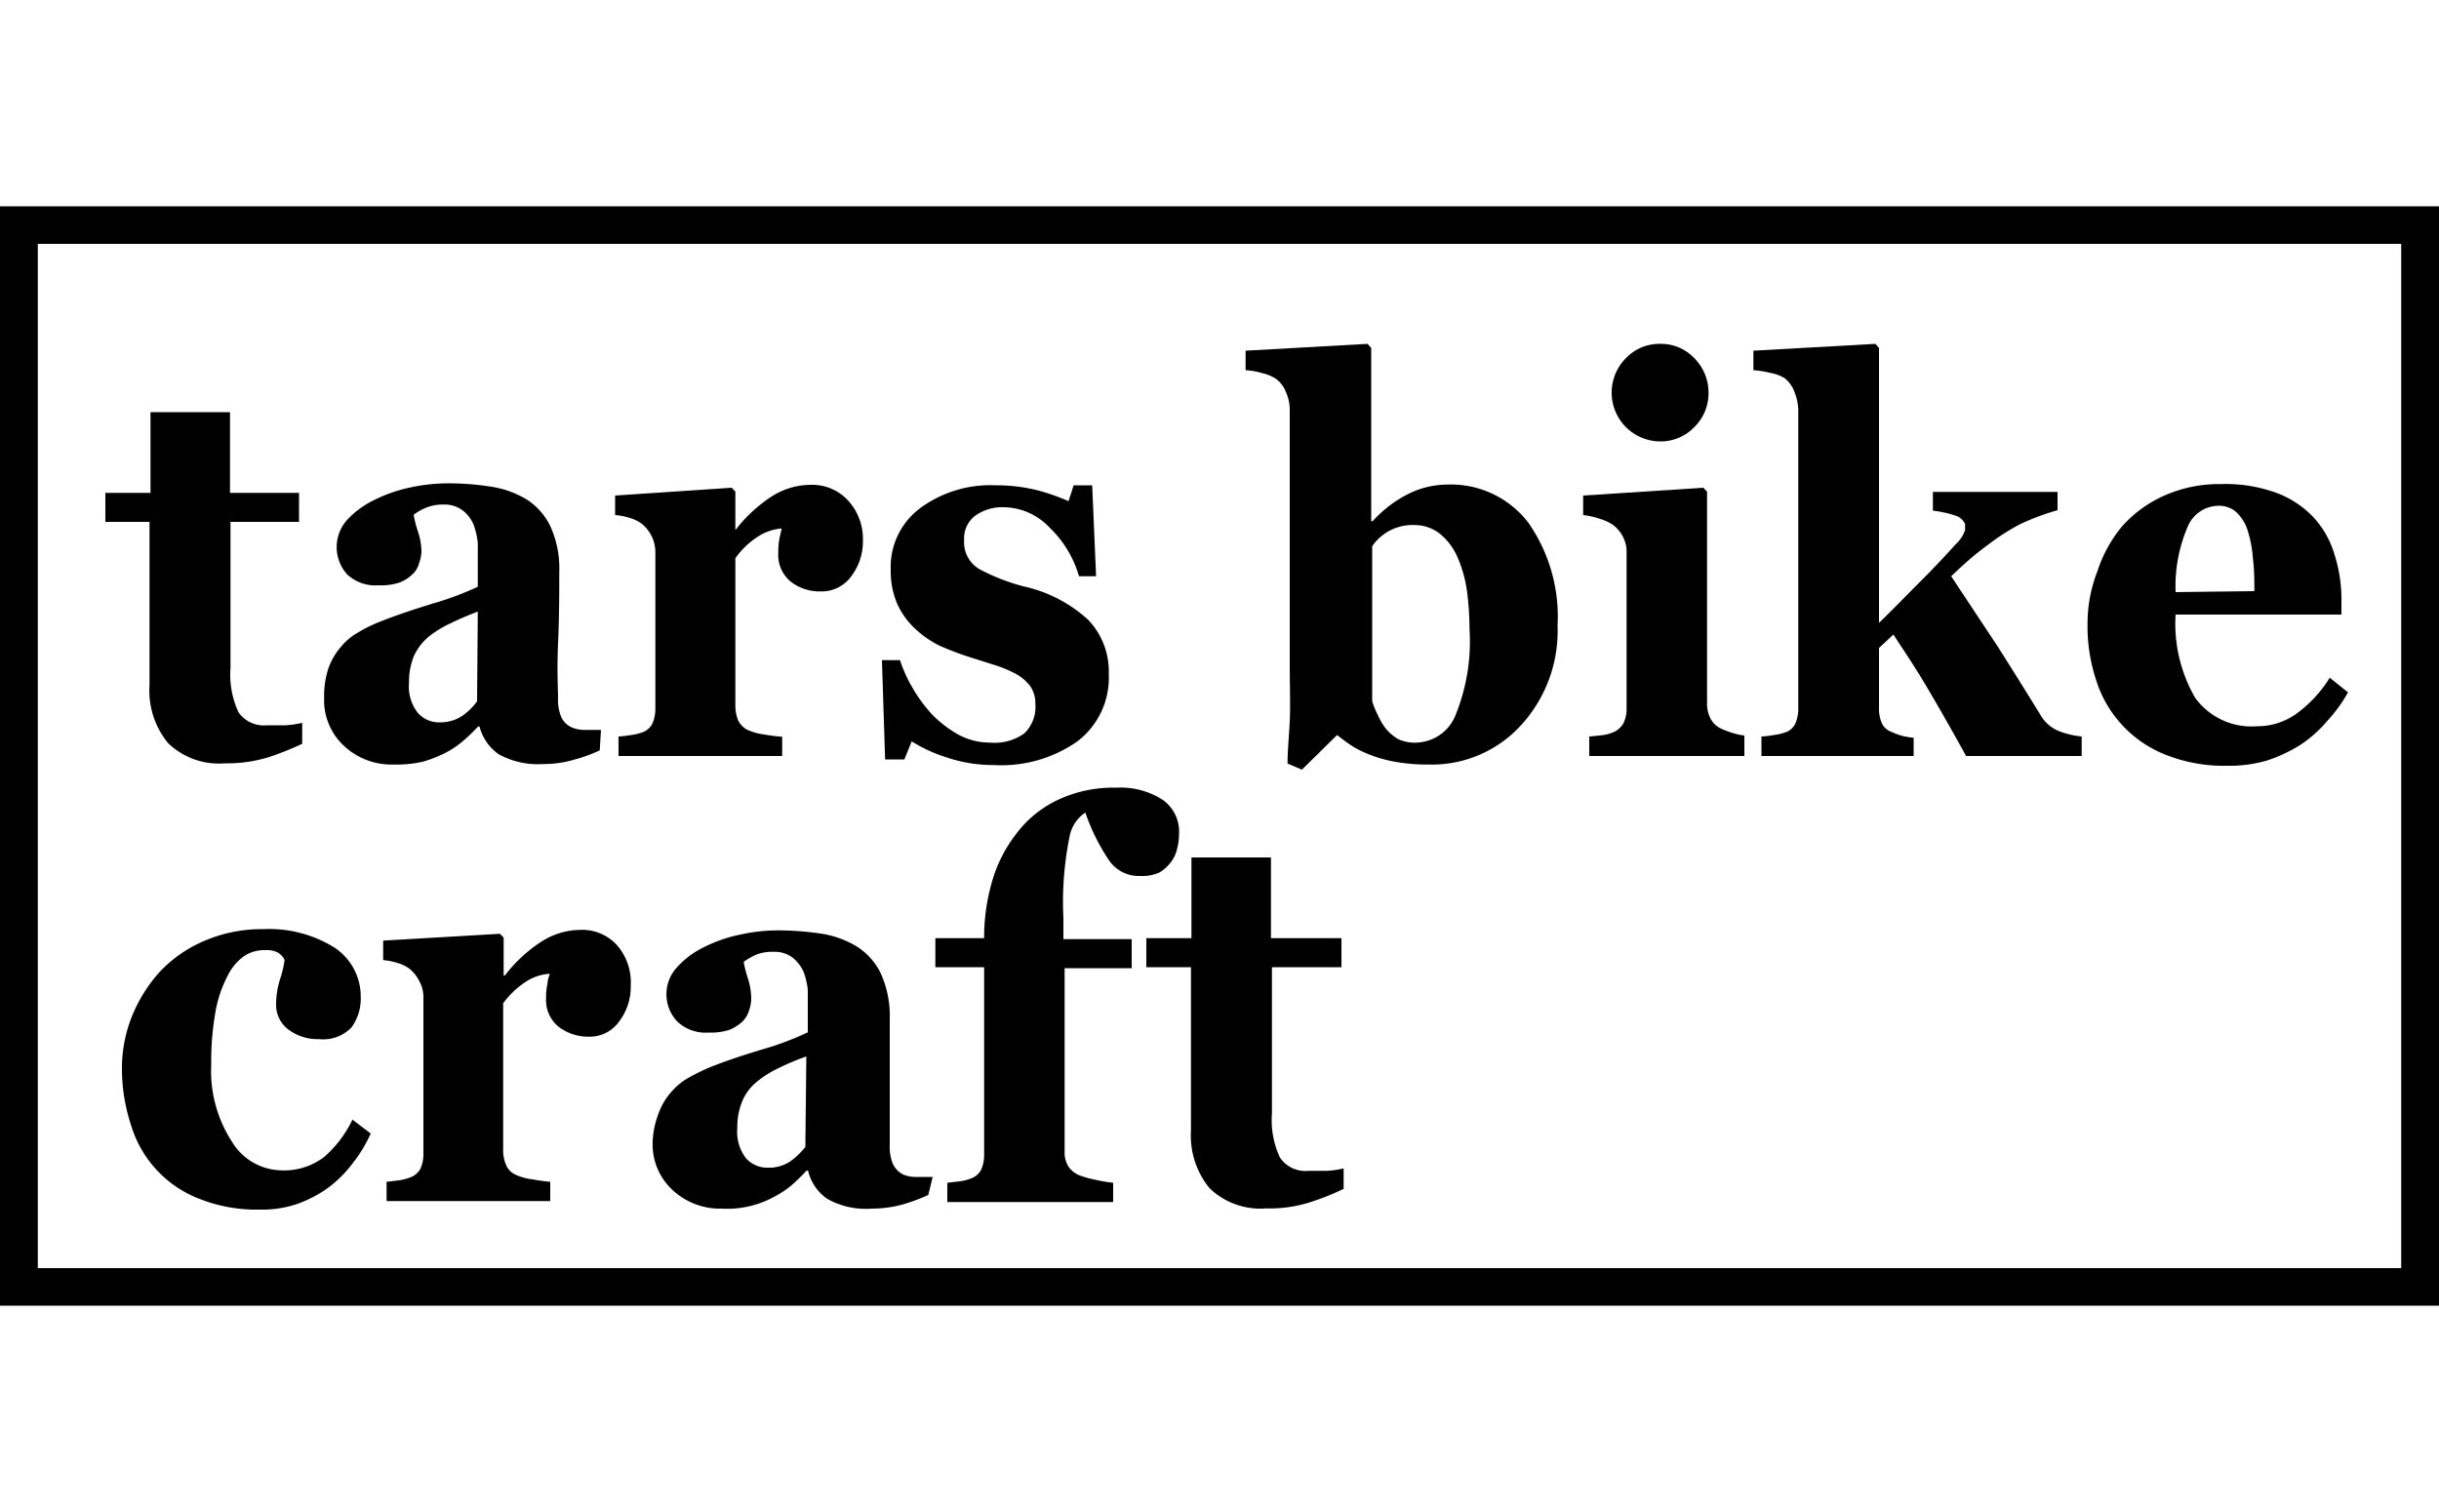 <svg id="Camada_1" data-name="Camada 1" xmlns="http://www.w3.org/2000/svg" viewBox="0 0 100 62"><path d="M12.39,30.5a12.4,12.4,0,0,1-1.38.55,5.81,5.81,0,0,1-1.79.25,3,3,0,0,1-2.33-.83,3.39,3.39,0,0,1-.76-2.37V21.4H4.32V20.21H6.17V16.9H9.43v3.31h2.83V21.4H9.45v6a3.65,3.65,0,0,0,.33,1.81,1.27,1.27,0,0,0,1.17.53c.19,0,.44,0,.76,0a4,4,0,0,0,.68-.1Z"/><path d="M24.59,30.77a6.32,6.32,0,0,1-1.05.38,4.38,4.38,0,0,1-1.27.18,3.34,3.34,0,0,1-1.82-.4,2,2,0,0,1-.79-1.14H19.6a6.29,6.29,0,0,1-.66.63,3.34,3.34,0,0,1-.68.45,5,5,0,0,1-.91.36,4.87,4.87,0,0,1-1.23.12,2.85,2.85,0,0,1-2-.75,2.55,2.55,0,0,1-.83-2,3.55,3.55,0,0,1,.18-1.21,2.77,2.77,0,0,1,.52-.88,2.44,2.44,0,0,1,.7-.58,5.87,5.87,0,0,1,.87-.43c.6-.24,1.33-.49,2.18-.75a12.52,12.52,0,0,0,1.85-.69V23c0-.18,0-.42,0-.72a3,3,0,0,0-.17-.76,1.44,1.44,0,0,0-.45-.59,1.22,1.22,0,0,0-.79-.24,1.78,1.78,0,0,0-.74.14,2.1,2.1,0,0,0-.48.28,5,5,0,0,0,.17.67,2.64,2.64,0,0,1,.15.86,1.6,1.6,0,0,1-.1.46.91.91,0,0,1-.26.44,1.61,1.61,0,0,1-.52.34,2.4,2.4,0,0,1-.88.12,1.7,1.7,0,0,1-1.28-.44,1.67,1.67,0,0,1,0-2.25,3.71,3.71,0,0,1,1.09-.8A6,6,0,0,1,16.77,20a7.21,7.21,0,0,1,1.53-.18,11,11,0,0,1,1.79.13,4,4,0,0,1,1.47.51,2.68,2.68,0,0,1,1,1.11,4.17,4.17,0,0,1,.37,1.9c0,.82,0,1.8-.05,2.92s0,1.88,0,2.23a1.86,1.86,0,0,0,.13.78.86.86,0,0,0,.42.42,1.29,1.29,0,0,0,.54.11h.67Zm-5-5.69a12.17,12.17,0,0,0-1.12.48,4.46,4.46,0,0,0-.91.56,2.3,2.3,0,0,0-.59.78A2.81,2.81,0,0,0,16.77,28a1.74,1.74,0,0,0,.36,1.23,1.15,1.15,0,0,0,.88.39,1.64,1.64,0,0,0,.92-.25,2.6,2.6,0,0,0,.63-.61Z"/><path d="M35.38,22.17a2.35,2.35,0,0,1-.47,1.45,1.49,1.49,0,0,1-1.25.63,1.92,1.92,0,0,1-1.24-.4,1.42,1.42,0,0,1-.51-1.19,2.94,2.94,0,0,1,.05-.59l.09-.4a2.09,2.09,0,0,0-1,.35,3.37,3.37,0,0,0-.9.87v6a1.67,1.67,0,0,0,.11.64.87.87,0,0,0,.37.39,2.36,2.36,0,0,0,.72.2,6.2,6.2,0,0,0,.72.09V31H25.36v-.8a4.43,4.43,0,0,0,.51-.06,2.21,2.21,0,0,0,.44-.1.75.75,0,0,0,.44-.37,1.56,1.56,0,0,0,.12-.66V22.66a1.5,1.5,0,0,0-.58-1.2,1.64,1.64,0,0,0-.46-.22,2.75,2.75,0,0,0-.61-.12v-.8L30,20l.15.16v1.58h0a6,6,0,0,1,1.47-1.37,3,3,0,0,1,1.63-.49,2,2,0,0,1,1.5.62A2.33,2.33,0,0,1,35.38,22.17Z"/><path d="M40.73,31.37a5.92,5.92,0,0,1-1.91-.31,6.14,6.14,0,0,1-1.44-.66l-.3.74h-.79l-.13-4.07h.74a5.75,5.75,0,0,0,.5,1.11,6.09,6.09,0,0,0,.81,1.11,4.7,4.7,0,0,0,1.08.83,2.67,2.67,0,0,0,1.3.33A2.08,2.08,0,0,0,42,30.07a1.5,1.5,0,0,0,.45-1.2,1.25,1.25,0,0,0-.2-.72,1.88,1.88,0,0,0-.55-.49,4.74,4.74,0,0,0-.86-.37l-1.16-.37a12.11,12.11,0,0,1-1.17-.45,4.11,4.11,0,0,1-1-.7,3.18,3.18,0,0,1-.72-1,3.44,3.44,0,0,1-.27-1.43,3,3,0,0,1,1.19-2.49,4.86,4.86,0,0,1,3.12-.95,6.93,6.93,0,0,1,1.69.2,8.65,8.65,0,0,1,1.29.45l.21-.65h.76l.16,3.73h-.7a4.5,4.5,0,0,0-1.21-2,2.62,2.62,0,0,0-1.84-.83,1.91,1.91,0,0,0-1.21.35,1.16,1.16,0,0,0-.45,1,1.27,1.27,0,0,0,.65,1.2,8.25,8.25,0,0,0,1.81.7,5.73,5.73,0,0,1,2.63,1.37,3.06,3.06,0,0,1,.84,2.21,3.28,3.28,0,0,1-1.3,2.78A5.44,5.44,0,0,1,40.73,31.37Z"/><path d="M63.86,25.66a5.72,5.72,0,0,1-1.49,4.07,4.94,4.94,0,0,1-3.79,1.62,7.43,7.43,0,0,1-1.52-.14A5.35,5.35,0,0,1,56,30.88a3.76,3.76,0,0,1-.74-.41c-.19-.13-.33-.25-.44-.33l-1.44,1.42-.59-.25c0-.54.06-1.11.09-1.73s0-1.47,0-2.52V16.84a1.77,1.77,0,0,0-.16-.77,1.21,1.21,0,0,0-.41-.54,1.75,1.75,0,0,0-.56-.23,3,3,0,0,0-.68-.12v-.8l5-.28.15.17v7.1h.06a5,5,0,0,1,1.51-1.14,3.61,3.61,0,0,1,1.54-.36,4,4,0,0,1,3.33,1.56A6.73,6.73,0,0,1,63.86,25.66Zm-3.61.13a11.82,11.82,0,0,0-.11-1.6,5.29,5.29,0,0,0-.39-1.36,2.54,2.54,0,0,0-.71-.94A1.68,1.68,0,0,0,58,21.53a2,2,0,0,0-1.74.87v6.35a3.55,3.55,0,0,0,.23.57,2.76,2.76,0,0,0,.33.56,2,2,0,0,0,.51.43,1.63,1.63,0,0,0,.77.14,1.79,1.79,0,0,0,1.61-1.21A8,8,0,0,0,60.25,25.79Z"/><path d="M71.52,31H65.16v-.8l.51-.05a1.66,1.66,0,0,0,.44-.11.86.86,0,0,0,.45-.38,1.34,1.34,0,0,0,.13-.65V22.66a1.3,1.3,0,0,0-.16-.67,1.43,1.43,0,0,0-.4-.47,2,2,0,0,0-.55-.25,3.29,3.29,0,0,0-.67-.15v-.8L69.84,20l.15.16v8.67a1.3,1.3,0,0,0,.15.65.93.93,0,0,0,.43.4,3.86,3.86,0,0,0,.45.17,2.61,2.61,0,0,0,.5.11ZM70.05,16.11a1.93,1.93,0,0,1-.59,1.41,1.9,1.9,0,0,1-1.39.58,2,2,0,0,1-1.41-3.41,1.9,1.9,0,0,1,1.41-.59,1.88,1.88,0,0,1,1.4.59A2,2,0,0,1,70.05,16.11Z"/><path d="M85.35,31H80.61C80,29.89,79.49,29,79,28.17s-.94-1.49-1.37-2.15l-.59.55V29a1.5,1.5,0,0,0,.11.64.67.67,0,0,0,.4.37,2.61,2.61,0,0,0,.43.16,2.67,2.67,0,0,0,.48.08V31H72.22v-.8a4.43,4.43,0,0,0,.51-.06,2.21,2.21,0,0,0,.44-.1.69.69,0,0,0,.44-.37,1.56,1.56,0,0,0,.12-.66V16.84a2.09,2.09,0,0,0-.15-.75,1.25,1.25,0,0,0-.42-.59,1.73,1.73,0,0,0-.58-.21,3.78,3.78,0,0,0-.69-.11v-.8l5-.28.15.17V25.54c.5-.48,1-1,1.67-1.67s1.12-1.16,1.49-1.57a1.33,1.33,0,0,0,.37-.57c0-.12,0-.2,0-.23s-.11-.24-.32-.33a4.49,4.49,0,0,0-1-.23v-.77h5.11v.75a10.43,10.43,0,0,0-1.53.57,9.47,9.47,0,0,0-1.15.72c-.27.2-.54.4-.8.62s-.55.48-.88.8L81.9,26.5c.56.88,1.14,1.81,1.75,2.8a1.55,1.55,0,0,0,.77.68,3.49,3.49,0,0,0,.93.22Z"/><path d="M96.27,28.39a6,6,0,0,1-.85,1.17,5.14,5.14,0,0,1-1.13,1,6.15,6.15,0,0,1-1.36.63,5.47,5.47,0,0,1-1.59.21,6.48,6.48,0,0,1-2.57-.46,4.84,4.84,0,0,1-2.83-3.06,7,7,0,0,1-.35-2.29A5.91,5.91,0,0,1,86,23.41,5.54,5.54,0,0,1,87,21.59a5.05,5.05,0,0,1,1.72-1.26,5.52,5.52,0,0,1,2.33-.48,6.07,6.07,0,0,1,2.31.37,4,4,0,0,1,1.5,1,3.82,3.82,0,0,1,.84,1.47A6.06,6.06,0,0,1,96,24.49v.71H89.2A6.08,6.08,0,0,0,90,28.61a2.85,2.85,0,0,0,2.53,1.17,2.74,2.74,0,0,0,1.7-.57,5.19,5.19,0,0,0,1.29-1.42Zm-3.84-4.15c0-.44,0-.88-.06-1.34a4.86,4.86,0,0,0-.21-1.13,1.75,1.75,0,0,0-.47-.77,1.07,1.07,0,0,0-.75-.26,1.38,1.38,0,0,0-1.24.85,6.18,6.18,0,0,0-.5,2.69Z"/><path d="M10.65,49.6a6.33,6.33,0,0,1-2.47-.44,4.67,4.67,0,0,1-2.8-3A7.39,7.39,0,0,1,5,43.82a5.7,5.7,0,0,1,.42-2.17,6.17,6.17,0,0,1,1.13-1.8,5.4,5.4,0,0,1,1.83-1.27,5.93,5.93,0,0,1,2.41-.48,5.07,5.07,0,0,1,2.93.76,2.4,2.4,0,0,1,1.07,2,2,2,0,0,1-.38,1.27,1.6,1.6,0,0,1-1.32.48,2,2,0,0,1-1.26-.39,1.26,1.26,0,0,1-.51-1,3.49,3.49,0,0,1,.16-1.06,4.54,4.54,0,0,0,.19-.8.74.74,0,0,0-.28-.3,1,1,0,0,0-.53-.1,1.51,1.51,0,0,0-.83.23,2.12,2.12,0,0,0-.69.81,5,5,0,0,0-.5,1.46,11.63,11.63,0,0,0-.18,2.2,5.33,5.33,0,0,0,.84,3.14,2.42,2.42,0,0,0,2,1.19,2.72,2.72,0,0,0,1.78-.54,4.69,4.69,0,0,0,1.17-1.54l.75.57a5.75,5.75,0,0,1-.74,1.22,4.87,4.87,0,0,1-1,1,5.08,5.08,0,0,1-1.28.67A4.46,4.46,0,0,1,10.65,49.6Z"/><path d="M25.86,40.42a2.34,2.34,0,0,1-.47,1.46,1.48,1.48,0,0,1-1.25.63,2,2,0,0,1-1.24-.41,1.41,1.41,0,0,1-.51-1.18,2.22,2.22,0,0,1,.06-.59c0-.15.06-.28.09-.4a2,2,0,0,0-1,.34,3.56,3.56,0,0,0-.91.87v6a1.48,1.48,0,0,0,.12.63.74.74,0,0,0,.37.39,2.28,2.28,0,0,0,.72.2,6.86,6.86,0,0,0,.72.1v.79H15.85v-.79l.51-.06a2.06,2.06,0,0,0,.43-.11.77.77,0,0,0,.45-.37,1.51,1.51,0,0,0,.12-.65V40.91a1.35,1.35,0,0,0-.18-.7,1.47,1.47,0,0,0-.41-.5,1.52,1.52,0,0,0-.46-.22,2.66,2.66,0,0,0-.6-.12v-.8l4.79-.28.15.16V40h.05a6,6,0,0,1,1.47-1.37,3,3,0,0,1,1.62-.5,1.93,1.93,0,0,1,1.51.63A2.32,2.32,0,0,1,25.86,40.42Z"/><path d="M38.06,49a7.79,7.79,0,0,1-1.05.39,4.81,4.81,0,0,1-1.27.17,3.23,3.23,0,0,1-1.82-.4A1.94,1.94,0,0,1,33.13,48h-.06a7.74,7.74,0,0,1-.66.64,4.15,4.15,0,0,1-.68.44,4,4,0,0,1-2.14.48,2.85,2.85,0,0,1-2-.75,2.54,2.54,0,0,1-.83-2A3.59,3.59,0,0,1,27,45.66a2.7,2.7,0,0,1,.52-.88,2.61,2.61,0,0,1,.7-.58,8.82,8.82,0,0,1,.87-.43c.6-.24,1.33-.49,2.17-.74a12.1,12.1,0,0,0,1.86-.7v-1c0-.18,0-.42,0-.72a2.78,2.78,0,0,0-.17-.75,1.53,1.53,0,0,0-.45-.59,1.22,1.22,0,0,0-.79-.24,1.78,1.78,0,0,0-.74.13,3.22,3.22,0,0,0-.48.28,5,5,0,0,0,.17.67,2.71,2.71,0,0,1,.14.86,1.59,1.59,0,0,1-.09.47,1.12,1.12,0,0,1-.26.44,1.8,1.8,0,0,1-.52.34,2.43,2.43,0,0,1-.88.12,1.69,1.69,0,0,1-1.28-.45,1.63,1.63,0,0,1,0-2.24,3.57,3.57,0,0,1,1.09-.81,5.82,5.82,0,0,1,1.46-.51,7.21,7.21,0,0,1,1.53-.18,12.23,12.23,0,0,1,1.79.13,4,4,0,0,1,1.47.52,2.69,2.69,0,0,1,1,1.11,4.23,4.23,0,0,1,.37,1.89c0,.82,0,1.8,0,2.93s0,1.87,0,2.23a1.84,1.84,0,0,0,.13.77.92.92,0,0,0,.42.43,1.32,1.32,0,0,0,.54.1l.67,0Zm-5-5.68a9.85,9.85,0,0,0-1.12.47,4.2,4.2,0,0,0-.91.57,2,2,0,0,0-.59.78,2.76,2.76,0,0,0-.21,1.12,1.78,1.78,0,0,0,.36,1.24,1.17,1.17,0,0,0,.88.38,1.56,1.56,0,0,0,.92-.25,3,3,0,0,0,.63-.6Z"/><path d="M48.34,34.21a2.26,2.26,0,0,1-.08.6,1.34,1.34,0,0,1-.26.55,1.53,1.53,0,0,1-.47.42,1.75,1.75,0,0,1-.78.14,1.48,1.48,0,0,1-1.25-.6,8.24,8.24,0,0,1-1-2,1.5,1.5,0,0,0-.65,1,13.39,13.39,0,0,0-.25,3.32v.87H46.4v1.19H43.65v7.51a1.08,1.08,0,0,0,.18.66,1,1,0,0,0,.47.34,3.94,3.94,0,0,0,.63.17,5.85,5.85,0,0,0,.71.12v.79h-6.8v-.79l.51-.06a1.77,1.77,0,0,0,.44-.11.75.75,0,0,0,.44-.37,1.51,1.51,0,0,0,.12-.65V39.66h-2V38.47h2a8.18,8.18,0,0,1,.31-2.27,5.76,5.76,0,0,1,1-2,4.56,4.56,0,0,1,1.67-1.38,5.31,5.31,0,0,1,2.43-.52,3.19,3.19,0,0,1,1.93.51A1.6,1.6,0,0,1,48.34,34.21Z"/><path d="M55.09,48.75a10.72,10.72,0,0,1-1.38.55,5.48,5.48,0,0,1-1.79.25,3,3,0,0,1-2.33-.83,3.41,3.41,0,0,1-.76-2.37V39.66H47V38.47h1.85V35.16h3.26v3.31H55v1.19H52.15v6a3.62,3.62,0,0,0,.33,1.81,1.27,1.27,0,0,0,1.18.54c.18,0,.43,0,.75,0a3.86,3.86,0,0,0,.68-.1Z"/><path d="M100,53.54H0V8.46H100ZM1.55,52h96.9V10H1.55Z"/></svg>
